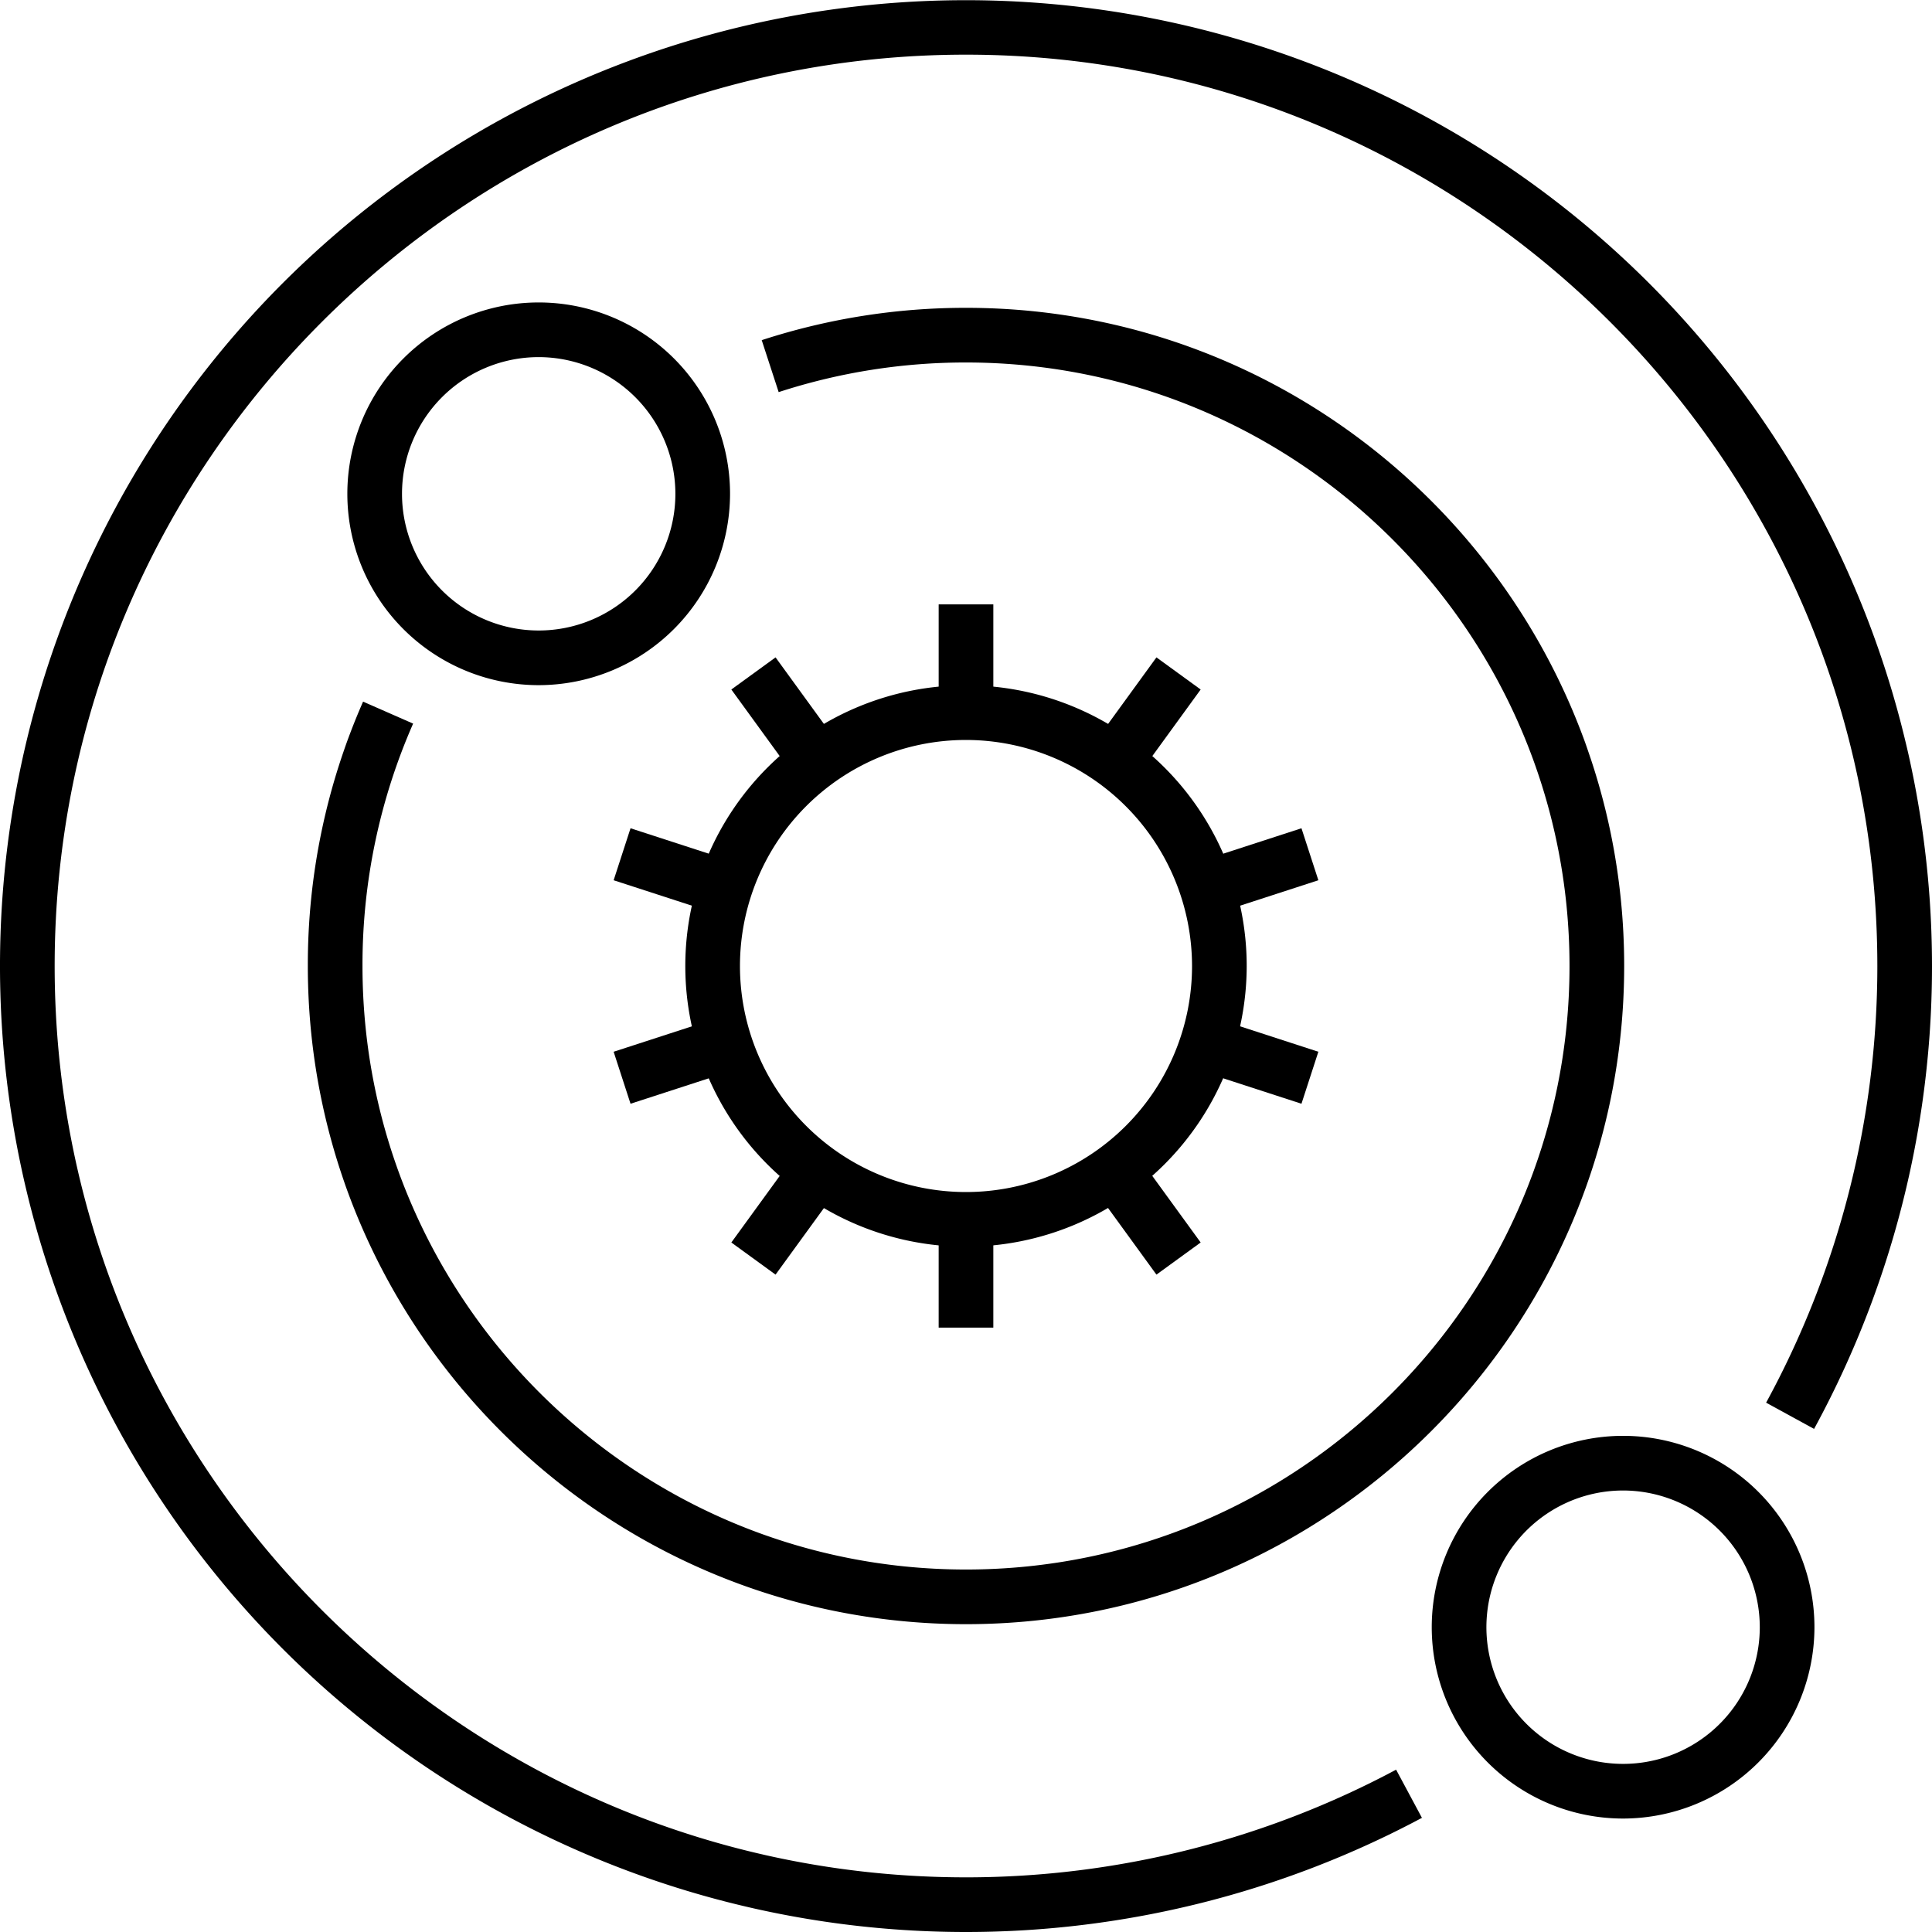 <svg xmlns="http://www.w3.org/2000/svg" viewBox="0 0 600.863 600.864"><defs><style>.cls-1{fill:none;stroke:#000;stroke-miterlimit:10;stroke-width:17px;}</style></defs><g id="Layer_2" data-name="Layer 2"><g id="Layer_2-2" data-name="Layer 2"><path d="M300.432,600.864A300.432,300.432,0,0,1,87.994,87.995,300.475,300.475,0,0,1,564.188,444.395l-14.914-8.158a283.754,283.754,0,0,0,34.59-135.805C583.863,144.147,456.717,17,300.432,17,144.147,17,17,144.147,17,300.432S144.147,583.864,300.432,583.864a283.91,283.91,0,0,0,133.765-33.485l8.035,14.98A300.963,300.963,0,0,1,300.432,600.864Z"/><path d="M300.432,505.128c-112.87,0-204.696-91.826-204.696-204.696a203.252,203.252,0,0,1,17.185-82.221l15.565,6.835a186.356,186.356,0,0,0-15.75,75.386c0,103.496,84.2,187.696,187.696,187.696,103.495,0,187.695-84.2,187.695-187.696s-84.2-187.696-187.695-187.696a187.552,187.552,0,0,0-58.262,9.216L236.898,105.79a204.535,204.535,0,0,1,63.534-10.054c112.869,0,204.695,91.826,204.695,204.696S413.301,505.128,300.432,505.128Z"/><line class="cls-1" x1="300.431" y1="380.587" x2="300.431" y2="412.897"/><line class="cls-1" x1="253.318" y1="365.28" x2="234.327" y2="391.419"/><line class="cls-1" x1="224.2" y1="325.202" x2="193.471" y2="335.186"/><line class="cls-1" x1="224.2" y1="275.663" x2="193.472" y2="265.679"/><line class="cls-1" x1="253.318" y1="235.585" x2="234.327" y2="209.446"/><line class="cls-1" x1="300.432" y1="220.277" x2="300.432" y2="187.967"/><line class="cls-1" x1="347.546" y1="235.585" x2="366.537" y2="209.446"/><line class="cls-1" x1="376.664" y1="275.663" x2="407.392" y2="265.679"/><line class="cls-1" x1="376.663" y1="325.201" x2="407.391" y2="335.186"/><line class="cls-1" x1="347.546" y1="365.279" x2="366.537" y2="391.418"/><path d="M300.432,387.731a87.299,87.299,0,1,1,87.299-87.299A87.398,87.398,0,0,1,300.432,387.731Zm0-157.598a70.299,70.299,0,1,0,70.299,70.299A70.379,70.379,0,0,0,300.432,230.133Z"/><path d="M167.537,213.088a59.511,59.511,0,1,1,59.511-59.511A59.578,59.578,0,0,1,167.537,213.088Zm0-102.022a42.511,42.511,0,1,0,42.511,42.511A42.559,42.559,0,0,0,167.537,111.066Z"/><path d="M504.792,565.578a59.511,59.511,0,1,1,59.511-59.512A59.579,59.579,0,0,1,504.792,565.578Zm0-102.022a42.511,42.511,0,1,0,42.511,42.51A42.559,42.559,0,0,0,504.792,463.556Z"/></g></g></svg>